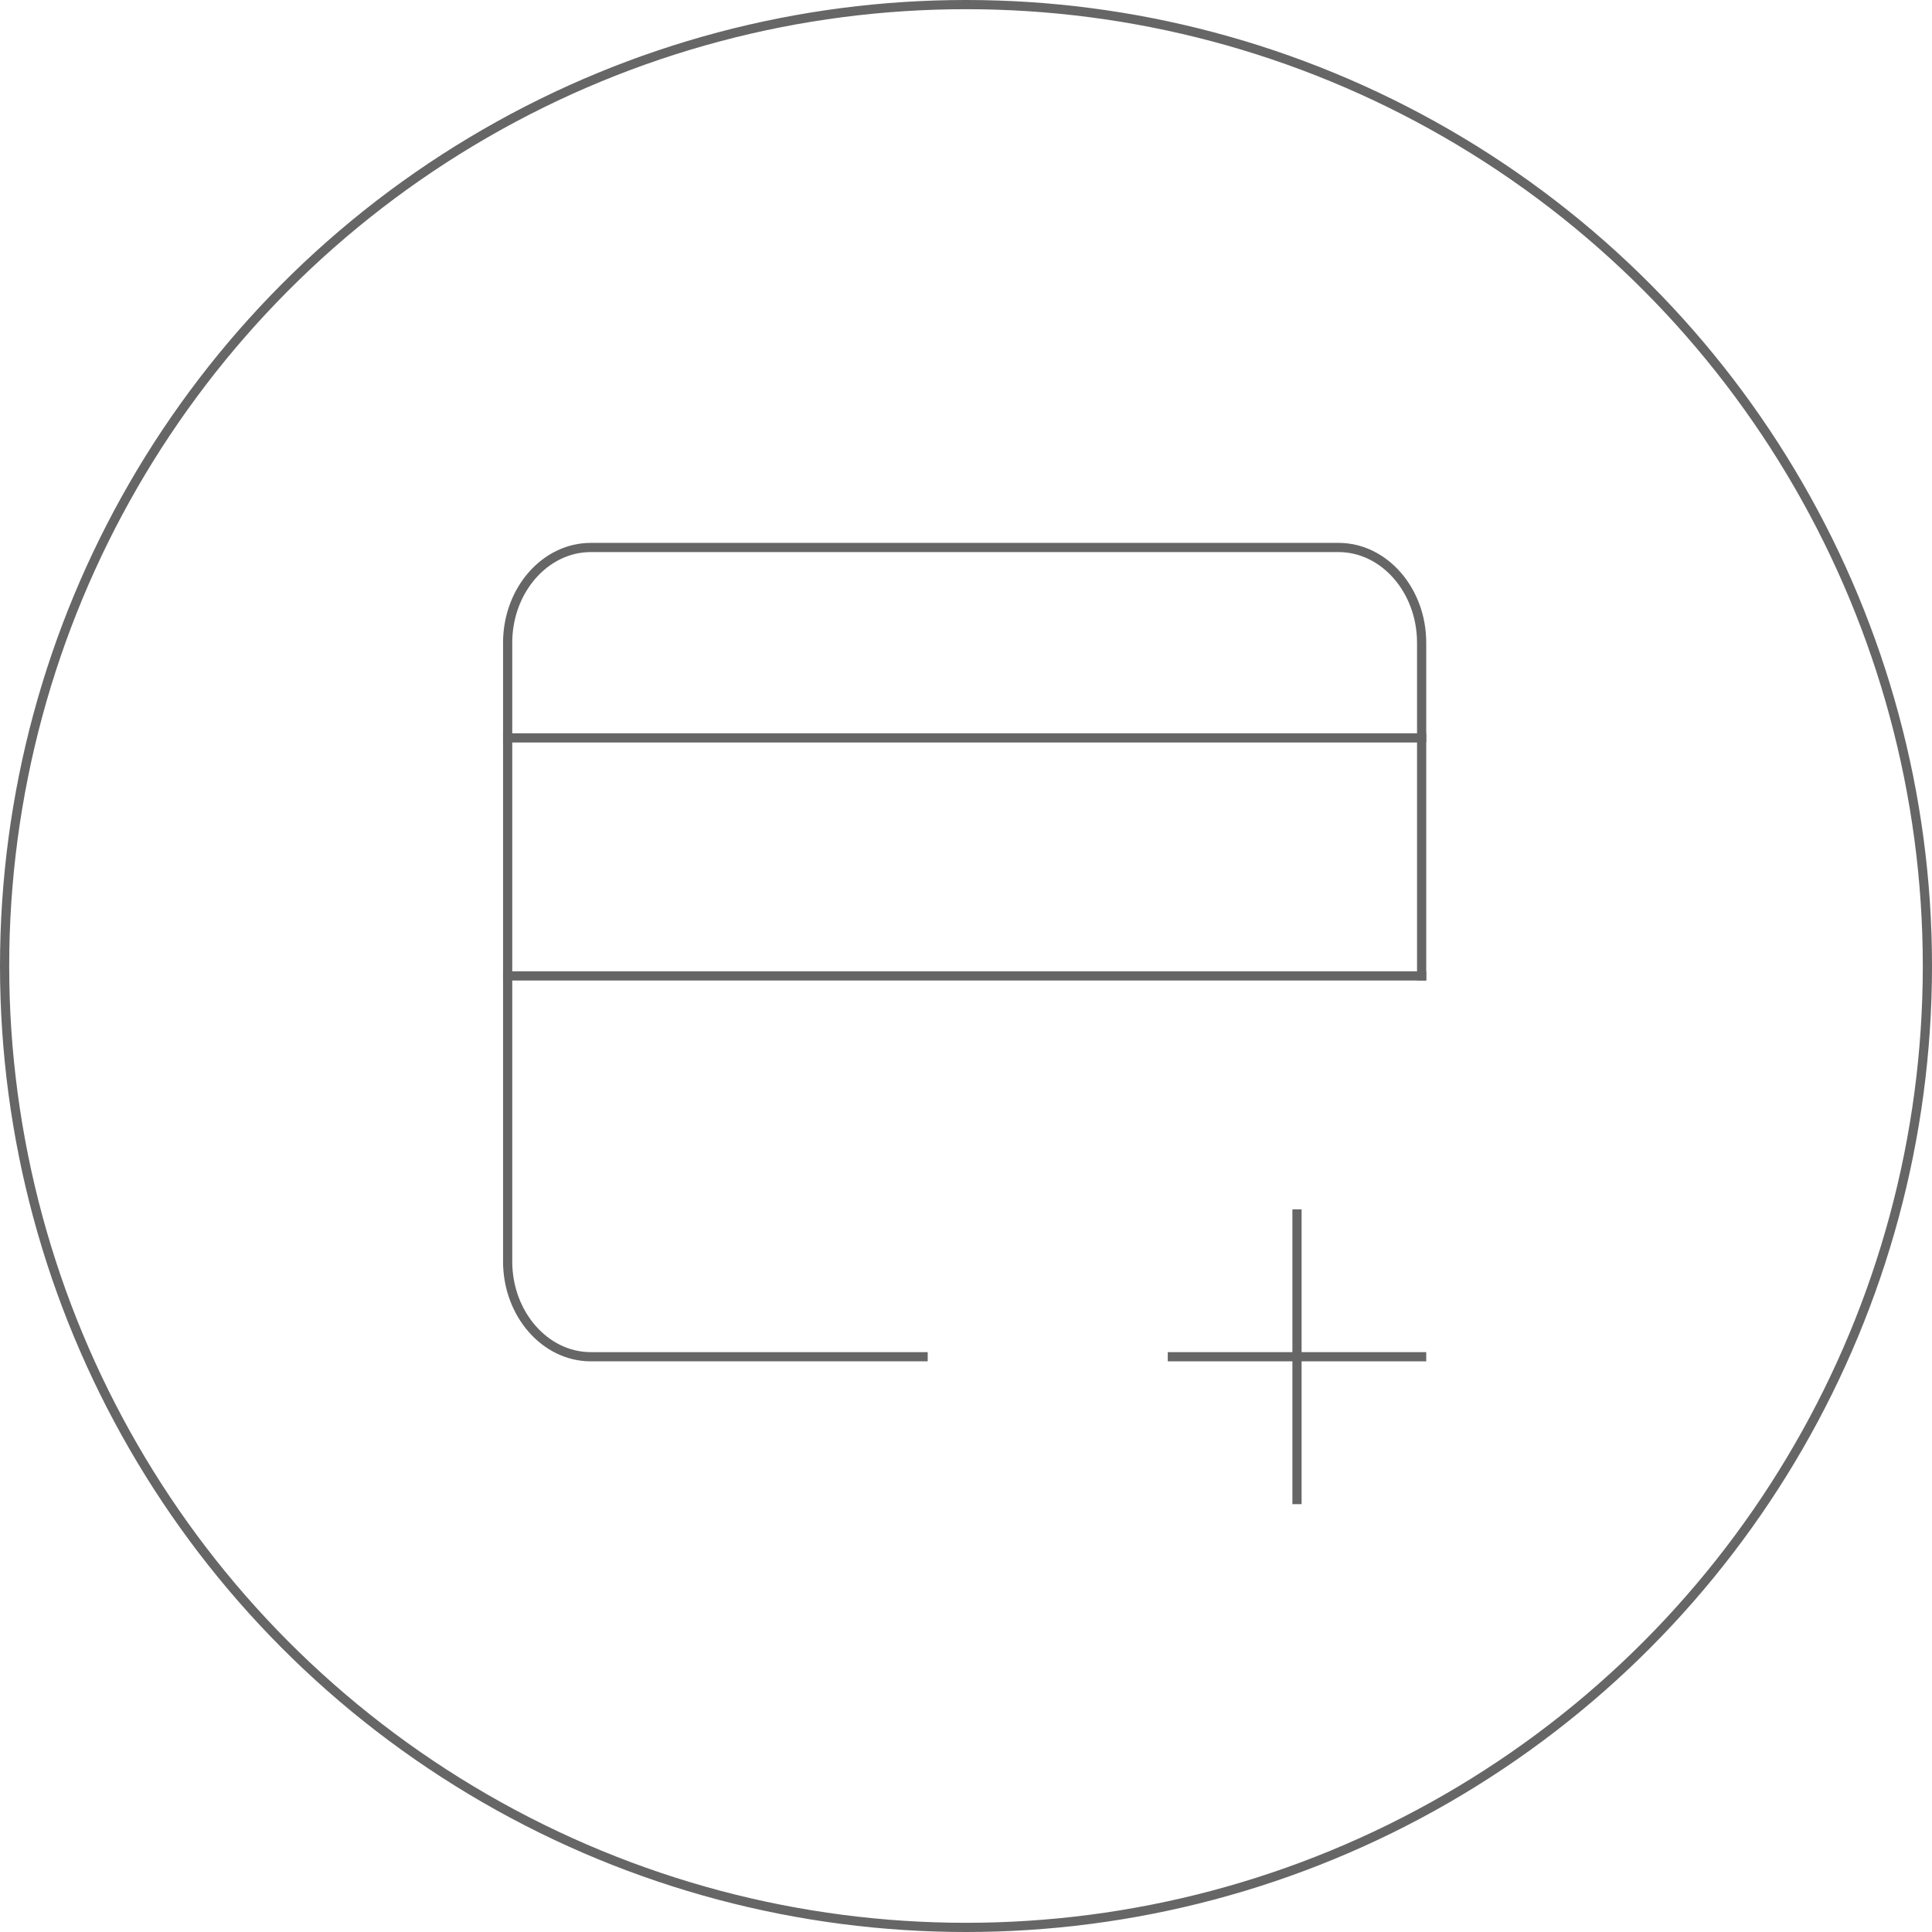 <?xml version="1.0" encoding="UTF-8"?>
<svg viewBox="0 0 210 210" version="1.1" xmlns="http://www.w3.org/2000/svg" xmlns:xlink="http://www.w3.org/1999/xlink">
    <!-- Generator: Sketch 47.1 (45422) - http://www.bohemiancoding.com/sketch -->
    <title>Group</title>
    <desc>Created with Sketch.</desc>
    <defs></defs>
    <g id="Transfer" stroke="none" stroke-width="1" fill="none" fill-rule="evenodd">
        <g id="1440TransferError02-UI-Not-confirmed-Copy" transform="translate(-137, -226)" stroke="#666666">
            <g id="Group" transform="translate(137, 226)">
                <g id="icons/No-transfer-Copy">
                    <g id="Circle">
                        <circle cx="105" cy="105" r="104.5"></circle>
                    </g>
                </g>
                <g id="shopping-24px-outline-2_card-add" transform="translate(55, 59)" stroke-linecap="square">
                    <path d="M0.18,21.206 L99.525,21.206" id="Shape"></path>
                    <path d="M0.18,47.077 L99.525,47.077" id="Shape"></path>
                    <path d="M85.978,72.949 L85.978,103.994" id="Shape"></path>
                    <path d="M72.431,88.471 L99.525,88.471" id="Shape"></path>
                    <path d="M99.525,47.077 L99.525,10.858 C99.525,5.166 95.461,0.509 90.494,0.509 L67.915,0.509 L9.211,0.509 C4.244,0.509 0.18,5.166 0.18,10.858 L0.18,78.123 C0.18,83.814 4.244,88.471 9.211,88.471 L45.337,88.471" id="Shape"></path>
                </g>
            </g>
        </g>
    </g>
</svg>